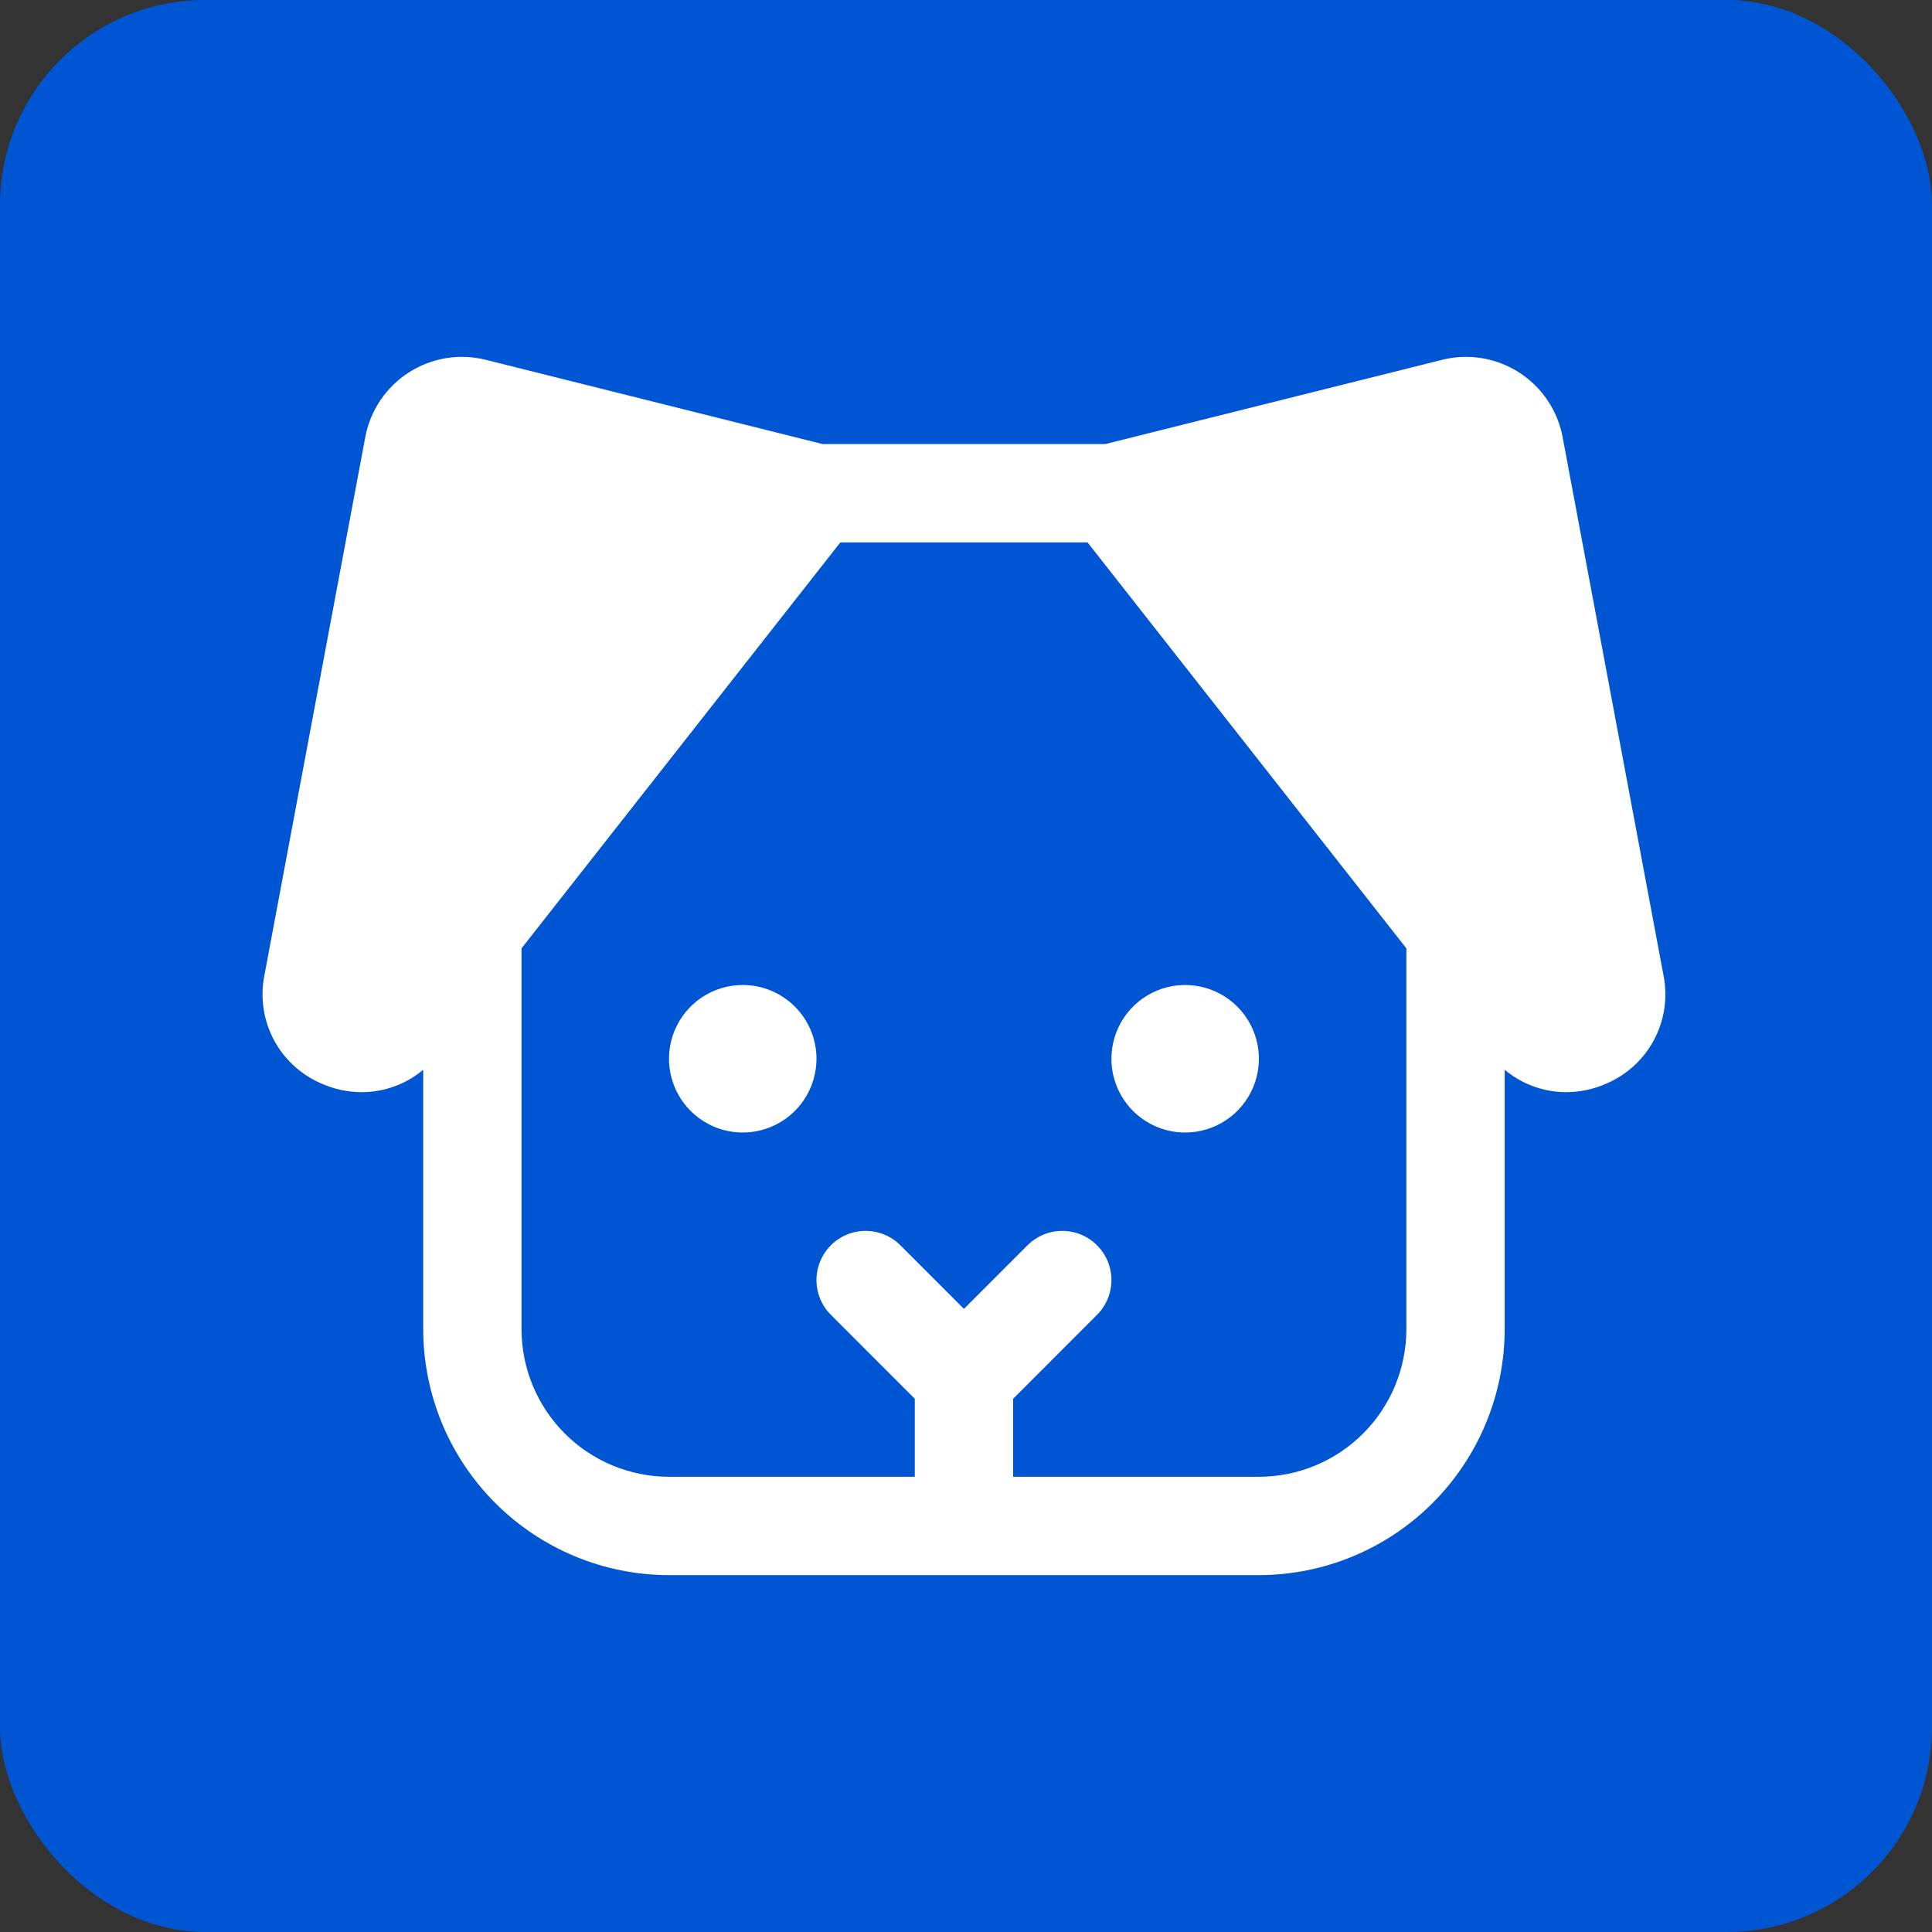 <svg width="471" height="471" viewBox="0 0 471 471" fill="none" xmlns="http://www.w3.org/2000/svg">
<rect x="0" y="0" width="471" height="471" fill="#333333" stroke="none"/>
<rect width="471" height="471" rx="50" fill="#0055D3"/>
<path d="M199.048 258.114C199.048 261.671 197.993 265.148 196.018 268.105C194.043 271.063 191.235 273.368 187.951 274.729C184.666 276.09 181.052 276.446 177.565 275.752C174.078 275.058 170.875 273.346 168.361 270.831C165.846 268.315 164.134 265.111 163.441 261.623C162.747 258.134 163.103 254.518 164.464 251.232C165.824 247.946 168.128 245.137 171.085 243.161C174.041 241.185 177.516 240.13 181.072 240.13C185.839 240.13 190.411 242.025 193.783 245.398C197.154 248.77 199.048 253.345 199.048 258.114ZM288.928 276.098C292.484 276.098 295.959 275.043 298.915 273.067C301.872 271.091 304.176 268.282 305.536 264.996C306.897 261.71 307.253 258.094 306.559 254.606C305.866 251.117 304.154 247.913 301.639 245.398C299.125 242.883 295.922 241.17 292.435 240.476C288.948 239.782 285.334 240.138 282.049 241.499C278.765 242.861 275.957 245.166 273.982 248.123C272.007 251.08 270.952 254.557 270.952 258.114C270.952 262.884 272.846 267.458 276.217 270.831C279.589 274.203 284.161 276.098 288.928 276.098ZM391.882 264.047C388.721 265.495 385.286 266.25 381.81 266.26C376.329 266.253 371.026 264.32 366.825 260.799V324.054C366.807 339.947 360.488 355.184 349.255 366.422C338.021 377.66 322.791 383.982 306.905 384H163.095C147.209 383.982 131.979 377.66 120.745 366.422C109.512 355.184 103.193 339.947 103.175 324.054V260.799C98.974 264.32 93.671 266.253 88.19 266.26C84.714 266.25 81.279 265.496 78.118 264.047C73.192 261.881 69.153 258.098 66.669 253.323C64.184 248.549 63.404 243.068 64.456 237.789L89.051 106.56C89.653 103.346 90.906 100.29 92.732 97.579C94.558 94.868 96.919 92.559 99.67 90.794C102.421 89.029 105.504 87.846 108.729 87.317C111.953 86.787 115.252 86.923 118.423 87.716L200.524 108.25H269.476L351.577 87.716C354.747 86.923 358.046 86.787 361.271 87.316C364.495 87.845 367.578 89.029 370.329 90.793C373.079 92.558 375.44 94.867 377.267 97.578C379.093 100.288 380.346 103.344 380.948 106.557L405.544 237.79C406.596 243.069 405.816 248.549 403.331 253.323C400.847 258.098 396.808 261.881 391.882 264.047ZM342.857 231.199L265.127 132.228H204.873L127.143 231.199V324.054C127.154 333.59 130.945 342.732 137.685 349.475C144.425 356.218 153.564 360.011 163.095 360.022H223.016V341.01L202.557 320.543C200.31 318.294 199.047 315.245 199.047 312.065C199.048 308.885 200.31 305.835 202.558 303.587C204.806 301.339 207.854 300.076 211.032 300.076C214.211 300.076 217.259 301.339 219.506 303.588L235 319.089L250.494 303.588C252.741 301.339 255.789 300.076 258.968 300.076C262.146 300.076 265.194 301.339 267.442 303.587C269.69 305.835 270.952 308.885 270.953 312.065C270.953 315.244 269.69 318.294 267.443 320.543L246.984 341.01V360.022H306.905C316.436 360.011 325.575 356.218 332.315 349.475C339.055 342.732 342.846 333.59 342.857 324.054V231.199Z" fill="white"/>
</svg>
